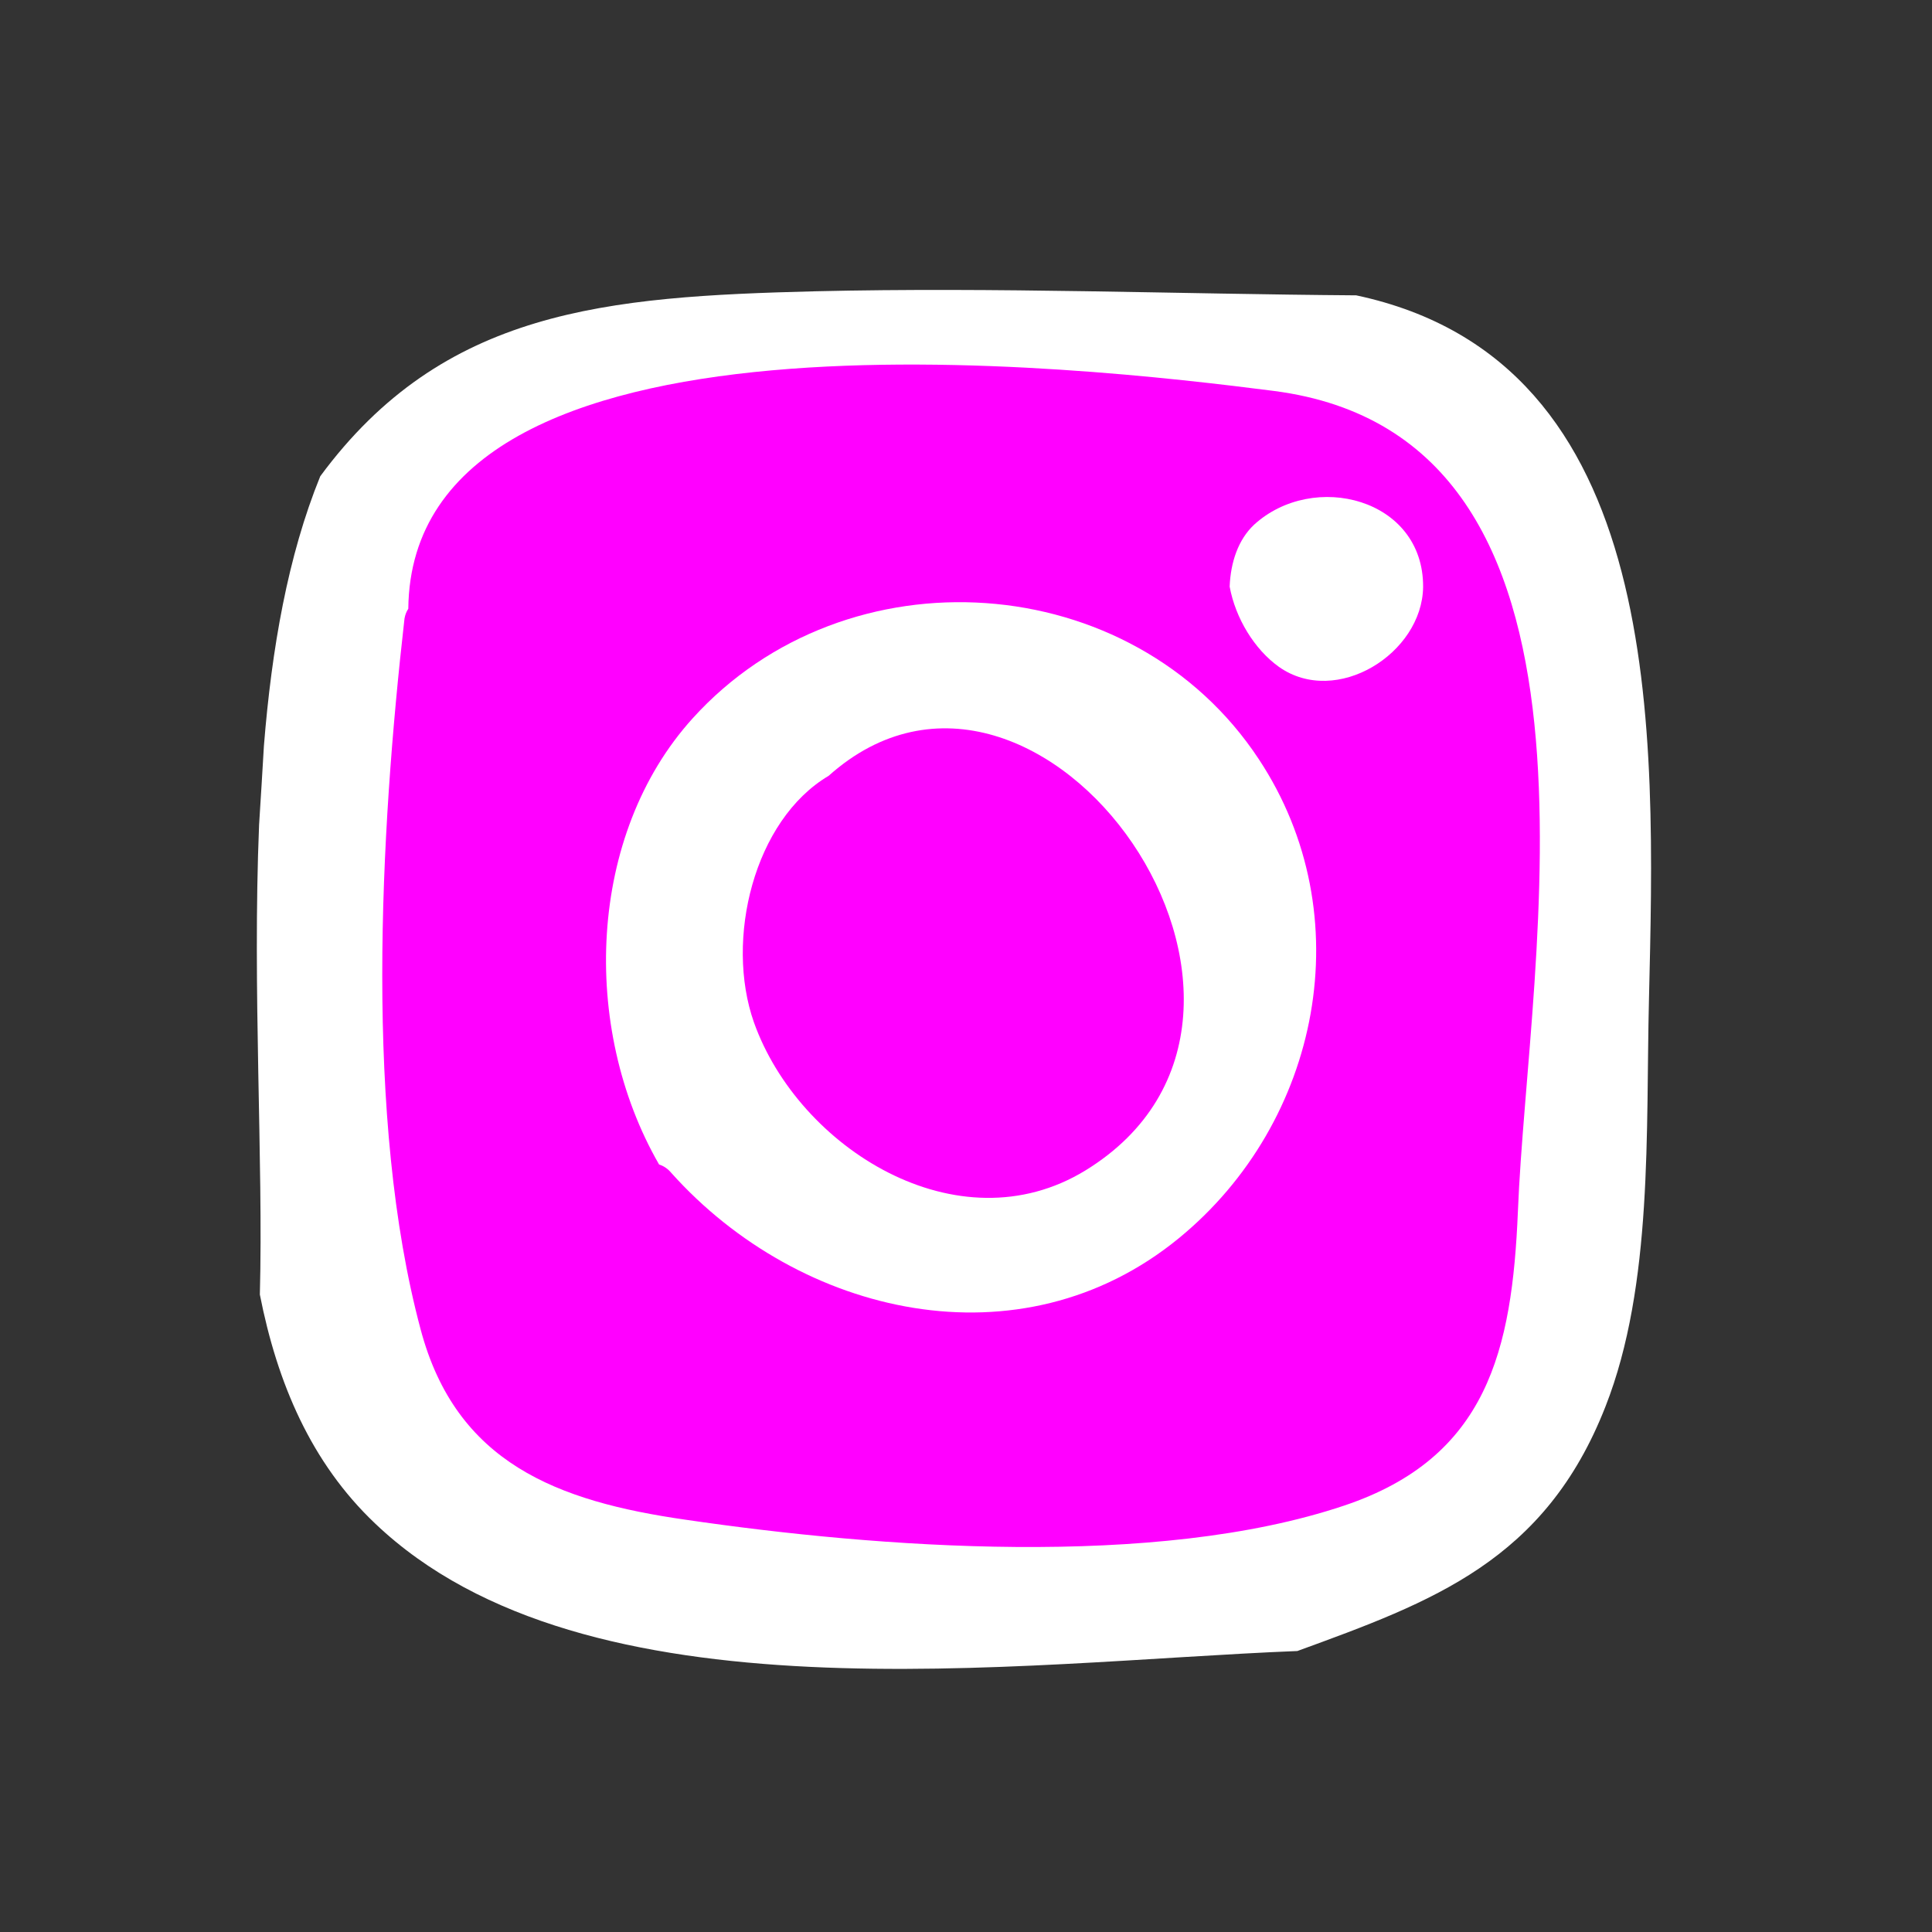 <svg xmlns="http://www.w3.org/2000/svg" xmlns:xlink="http://www.w3.org/1999/xlink" width="30px" height="30px" viewBox="0 0 30 30" version="1.1">
<rect x="0" y="0" width="30" height="30" fill="#333333" stroke="none"/>
<g id="surface1">
<path style=" stroke:none;fill-rule:nonzero;fill:rgb(100%,100%,100%);fill-opacity:1;" d="M 21.059 4.586 C 18.266 4.566 15.465 4.457 12.66 4.523 C 9.418 4.605 6.887 4.801 4.973 7.395 C 4.469 8.633 4.219 10.074 4.098 11.582 C 4.074 11.98 4.051 12.387 4.023 12.809 C 3.918 15.367 4.09 18.008 4.035 20.102 C 4.305 21.477 4.832 22.715 5.824 23.656 C 9.102 26.781 15.773 25.809 20.145 25.637 C 22.246 24.871 23.992 24.238 24.93 21.84 C 25.672 19.953 25.555 17.547 25.605 15.523 C 25.703 11.359 25.887 5.613 21.059 4.586 Z M 21.059 4.586 "/>
<path style=" stroke:none;fill-rule:nonzero;fill:fuchsia;fill-opacity:1;" d="M 19.777 6.07 C 25.363 6.789 23.723 14.883 23.57 18.809 C 23.48 20.965 23.098 22.633 20.871 23.379 C 17.941 24.363 13.629 24.035 10.645 23.598 C 8.648 23.312 7.082 22.715 6.531 20.641 C 5.656 17.371 5.902 12.941 6.281 9.605 C 6.293 9.539 6.312 9.496 6.34 9.453 C 6.391 4.461 16.871 5.699 19.777 6.07 Z M 19.777 6.07 "/>
<path style=" stroke:none;fill-rule:nonzero;fill:rgb(100%,100%,100%);fill-opacity:1;" d="M 22.098 9.113 C 22.105 7.738 20.395 7.305 19.473 8.148 C 19.227 8.379 19.109 8.73 19.094 9.109 C 19.184 9.598 19.477 10.082 19.859 10.355 C 20.75 10.984 22.086 10.148 22.098 9.113 Z M 22.098 9.113 "/>
<path style=" stroke:none;fill-rule:nonzero;fill:rgb(100%,100%,100%);fill-opacity:1;" d="M 19.547 11.789 C 17.582 8.809 13.141 8.516 10.754 11.156 C 9.125 12.957 9.008 15.953 10.234 18.082 C 10.305 18.105 10.367 18.145 10.426 18.215 C 12.414 20.434 15.844 21.242 18.305 19.227 C 20.504 17.426 21.148 14.211 19.547 11.789 Z M 19.547 11.789 "/>
<path style=" stroke:none;fill-rule:nonzero;fill:fuchsia;fill-opacity:1;" d="M 11.707 15.875 C 12.402 17.828 14.875 19.383 16.852 18.176 C 20.836 15.734 16.152 9.109 12.867 12.047 C 11.707 12.734 11.254 14.59 11.707 15.875 Z M 11.707 15.875 "/>
</g>
</svg>
